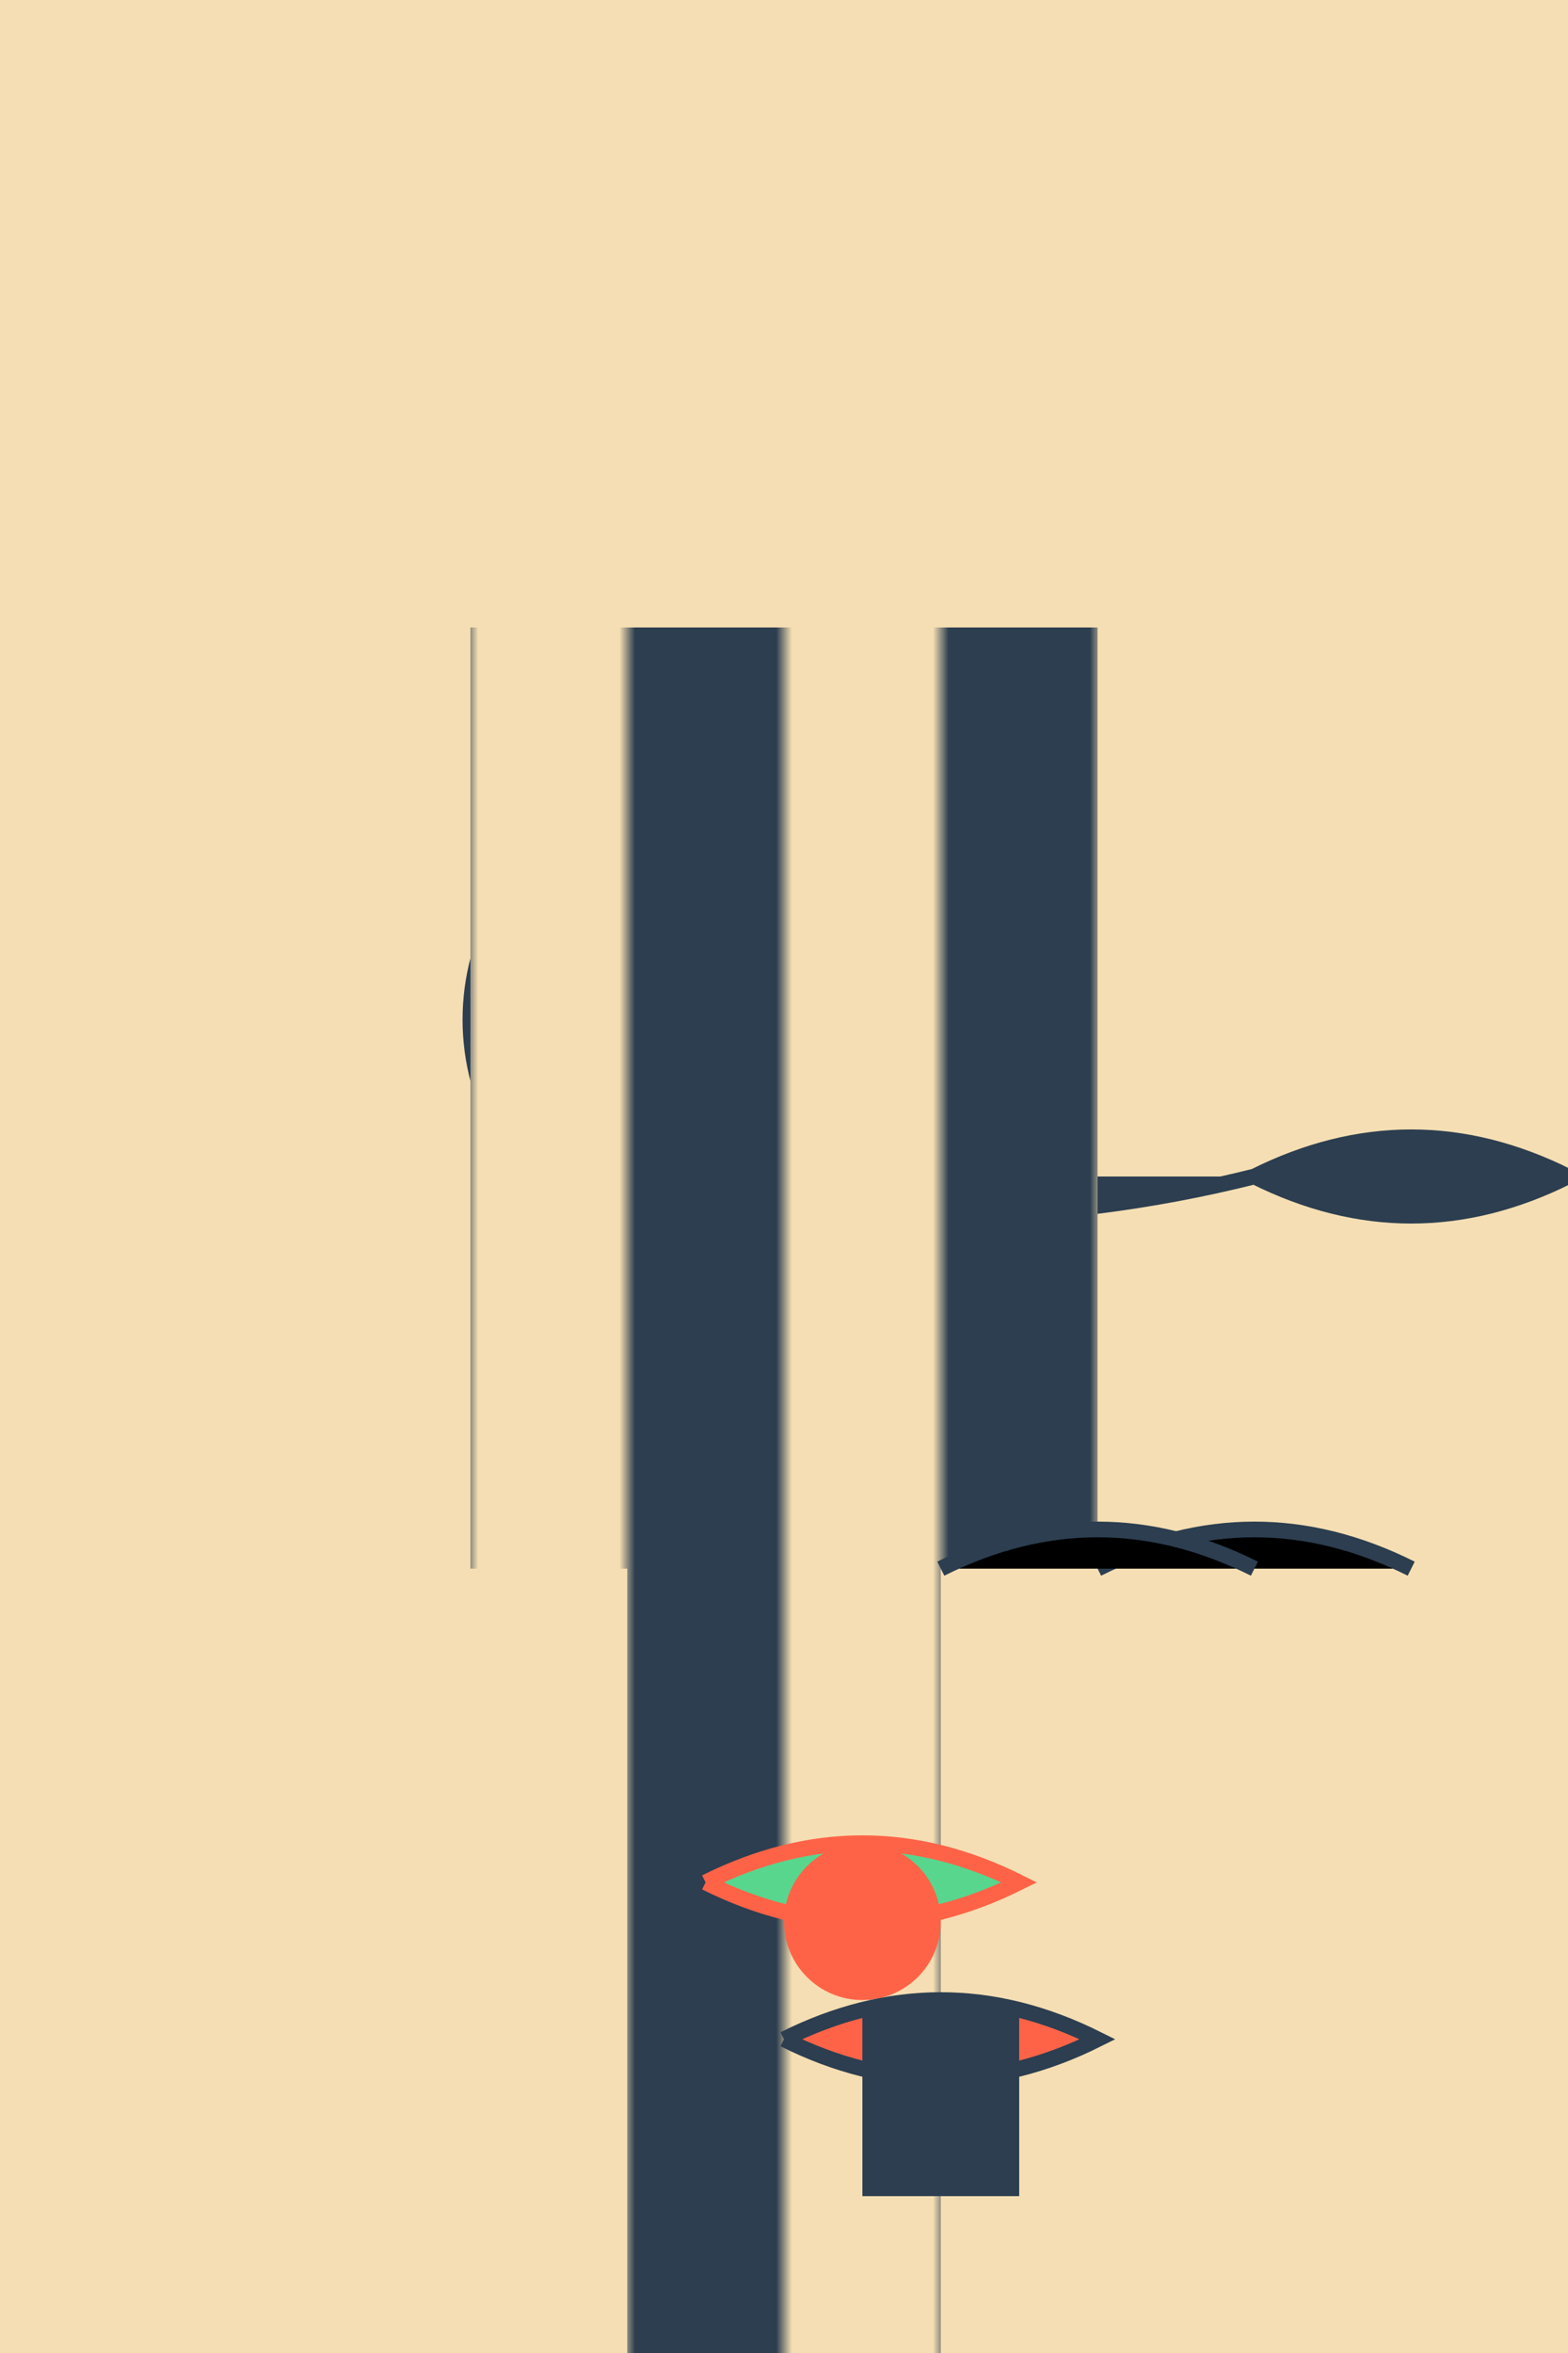 <svg xmlns="http://www.w3.org/2000/svg" viewBox="0 0 100 150">

  <!-- Background -->
  <rect x="0" y="0" width="100%" height="100%" fill="#F5DEB3"/>

  <!-- Dinosaur's body -->
  <path d="M40,75 Q60,80 80,75 Q90,70 100,75 Q90,80 80,75" stroke="#2C3E50" fill="#2C3E50"/>
  <circle cx="45" cy="65" r="15" stroke="#2C3E50" fill="#FF6347"/>

  <!-- Outfit: Shirt -->
  <rect x="30" y="40" width="40" height="60" fill="url(#stripes)"/>
  <path d="M70,100 Q80,95 90,100" stroke="#2C3E50"/>

  <!-- Outfit: Pants -->
  <rect x="40" y="100" width="20" height="50" fill="url(#stripes)"/>
  <path d="M60,100 Q70,95 80,100" stroke="#2C3E50"/>

  <!-- Accessory: Bow tie -->
  <path d="M45,120 Q55,125 65,120 Q55,115 45,120" fill="#58D68D" stroke="#FF6347"/>
  <circle cx="55" cy="122.5" r="5" fill="#FF6347"/>

  <!-- Accessory: Hat -->
  <path d="M50,130 Q60,135 70,130 Q60,125 50,130" stroke="#2C3E50" fill="#FF6347"/>
  <rect x="55" y="128" width="10" height="12" fill="#2C3E50"/>

  <!-- Patterns -->
  <defs>
    <pattern id="stripes" patternUnits="userSpaceOnUse" width="20" height="6">
      <rect x="0" y="0" width="10" height="6" fill="#2C3E50"/>
      <rect x="10" y="0" width="10" height="6" fill="#F5DEB3"/>
    </pattern>
  </defs>

</svg>
